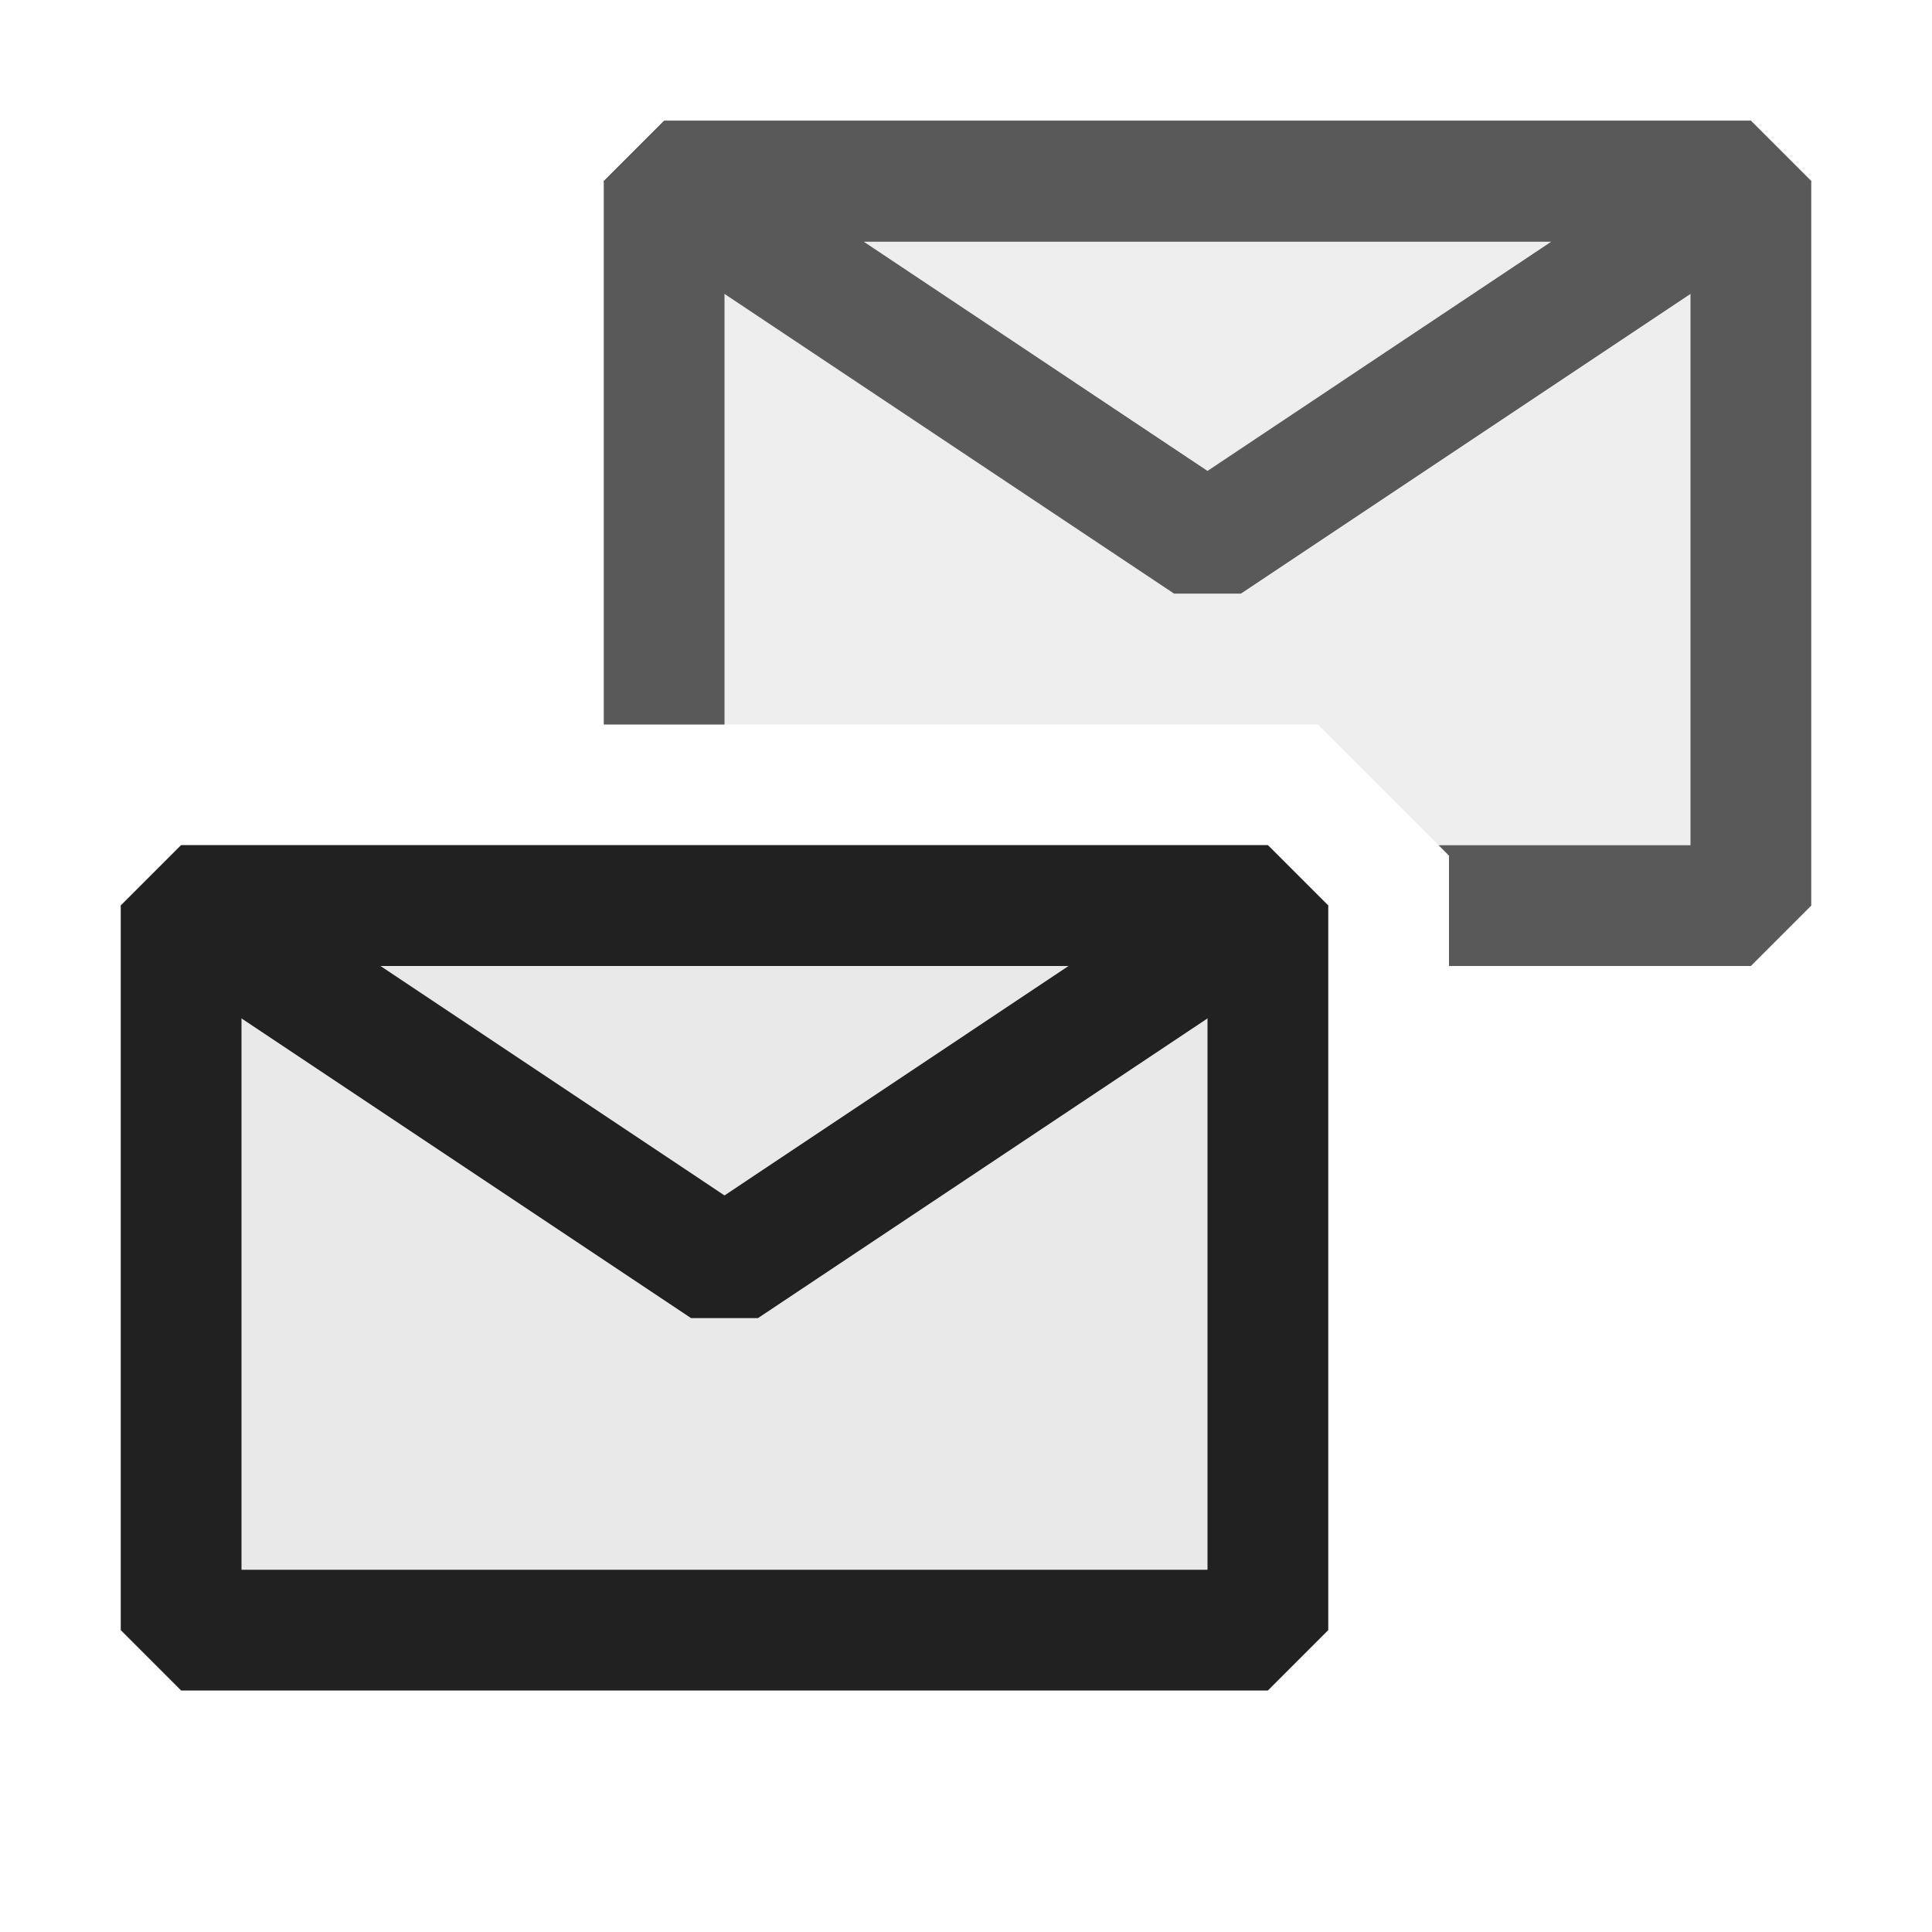<svg xmlns="http://www.w3.org/2000/svg" viewBox="0 0 16 16">
  <defs>
    <style>.canvas{fill: none; opacity: 0;}.light-defaultgrey-10{fill: #212121; opacity: 0.1;}.light-defaultgrey{fill: #212121; opacity: 1;}.cls-1{opacity:0.75;}</style>
  </defs>
  <title>IconLightMessageType</title>
  <g id="canvas">
    <path class="canvas" d="M16,16H0V0H16Z" />
  </g>
  <g id="level-1">
    <path class="light-defaultgrey-10" d="M1.5,13.5v-6h9v6Z" />
    <path class="light-defaultgrey" d="M10.5,7h-9L1,7.5v6l.5.5h9l.5-.5v-6ZM10,13H2V8h8Z" />
    <path class="light-defaultgrey" d="M6.277,10.916H5.723l-4.5-3L1,7.5,1.5,7h9l.5.5-.223.416ZM3.151,8,6,9.9,8.849,8Z" />
    <g class="cls-1">
      <path class="light-defaultgrey-10" d="M14.5,1.5v6H12V7.086L10.914,6H5.5V1.5Z" />
      <path class="light-defaultgrey" d="M15,1.5v6l-.5.5H12V7.086L11.914,7H14V2H6V6H5V1.5L5.5,1h9Z" />
      <path class="light-defaultgrey" d="M10.277,4.916H9.723l-4.5-3L5,1.5,5.5,1h9l.5.5-.223.416ZM7.151,2,10,3.9,12.849,2Z" />
    </g>
  </g>
</svg>
